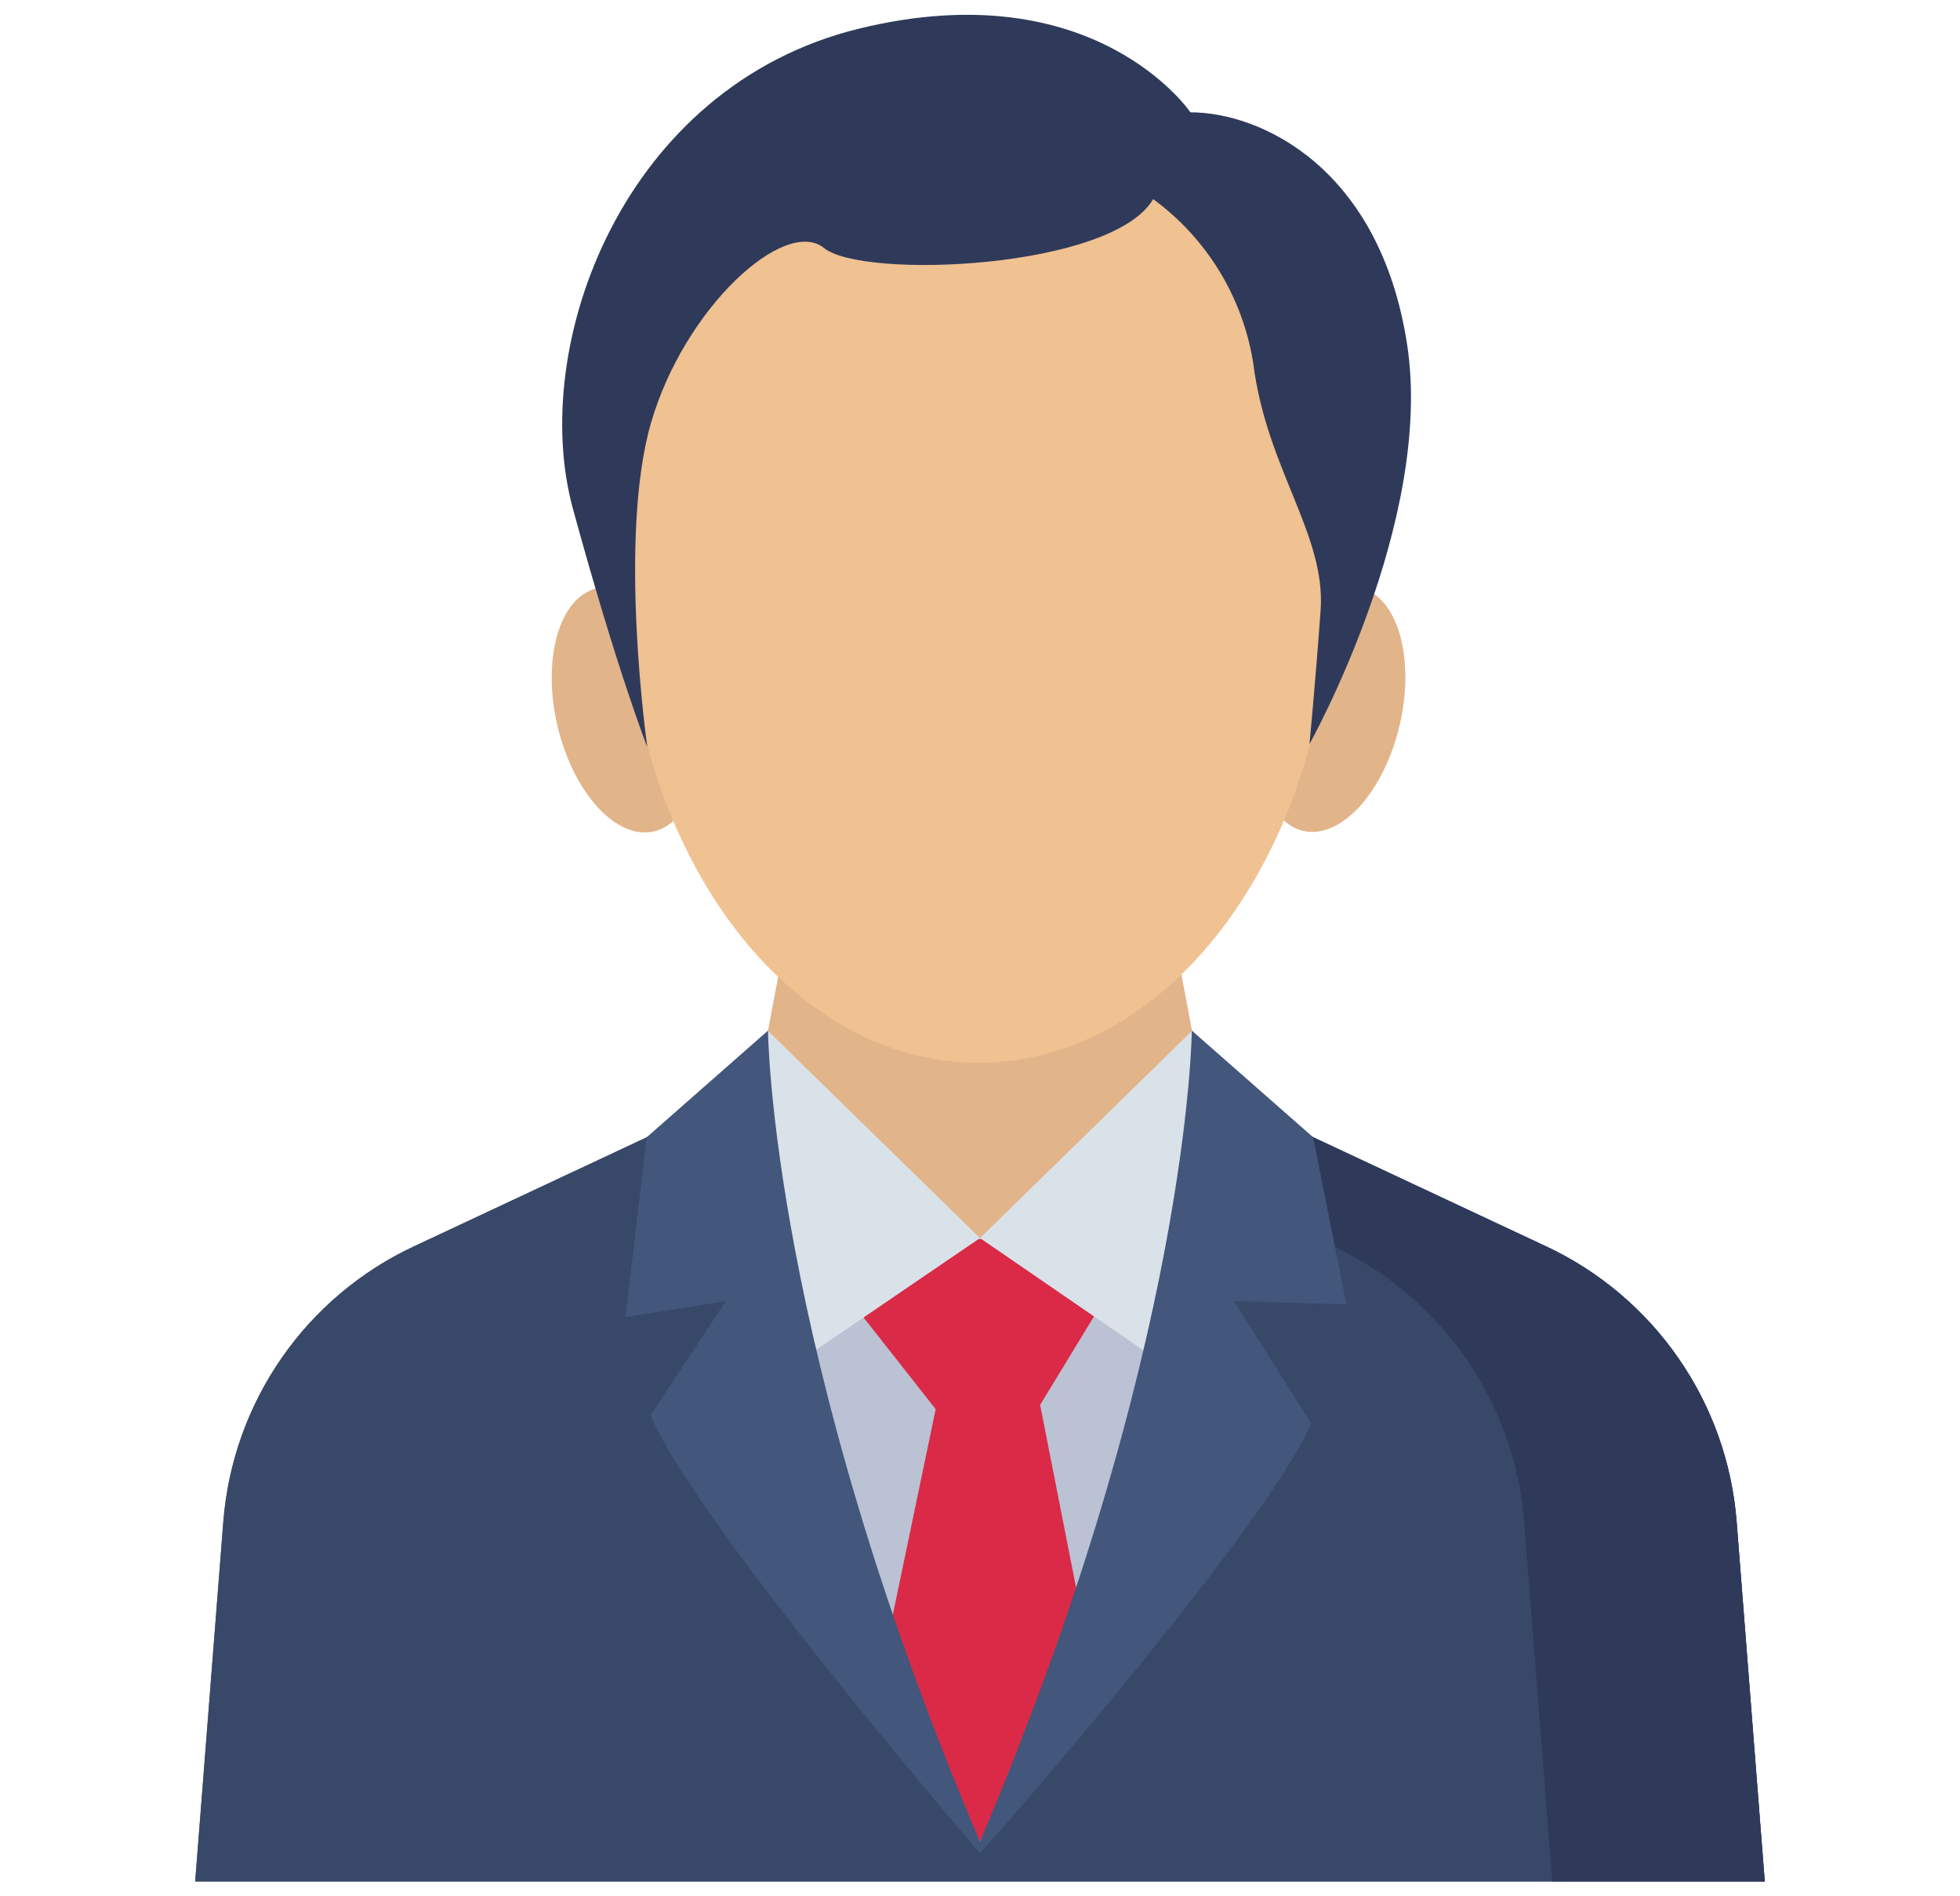<svg width="31" height="30" viewBox="0 0 31 30" fill="none" xmlns="http://www.w3.org/2000/svg">
<path d="M20.739 28.604V17.978L19.016 17.171L18.548 14.686H12.452L11.984 17.171L10.316 17.952V28.604H20.739Z" fill="#E2B48A"/>
<path d="M27.912 29.766L27.467 24.074C27.395 23.146 27.078 22.254 26.548 21.489C26.018 20.724 25.296 20.112 24.453 19.718L19.669 17.476V18.861H19.124V19.587H11.1V17.585L6.547 19.718C5.704 20.112 4.981 20.723 4.451 21.489C3.922 22.254 3.605 23.146 3.532 24.074L3.087 29.766H27.912Z" fill="#BAC2D3"/>
<path d="M16.211 19.603H13.92L13.483 20.62L14.799 22.294L14.034 25.964L15.498 29.136L17.139 25.724L16.451 22.226L17.493 20.514L16.211 19.603Z" fill="#DA2A47"/>
<path d="M27.467 24.074C27.395 23.146 27.078 22.254 26.548 21.489C26.019 20.724 25.296 20.112 24.453 19.718L20.094 17.675C19.738 19.699 18.894 21.555 17.977 23.382C17.552 24.224 17.152 25.078 16.777 25.943C16.568 26.424 15.5 29.238 15.5 29.238C15.5 29.238 13.768 24.928 13.453 24.111C13.026 23.003 12.697 21.85 12.131 20.802C12.033 20.622 11.932 20.445 11.826 20.27C10.863 19.891 10.368 19.074 10.386 17.919L6.547 19.718C5.704 20.112 4.981 20.723 4.451 21.489C3.922 22.254 3.605 23.146 3.532 24.074L3.087 29.766H27.912L27.467 24.074Z" fill="#707583"/>
<path d="M27.467 24.074C27.395 23.146 27.078 22.254 26.548 21.489C26.019 20.724 25.296 20.112 24.453 19.718L20.094 17.675C19.738 19.699 18.894 21.555 17.977 23.382C17.552 24.224 17.152 25.078 16.777 25.943C16.568 26.424 15.5 29.238 15.5 29.238C15.5 29.238 13.768 24.928 13.453 24.111C13.026 23.003 12.697 21.85 12.131 20.802C12.033 20.622 11.932 20.445 11.826 20.27C10.863 19.891 10.368 19.074 10.386 17.919L6.547 19.718C5.704 20.112 4.981 20.723 4.451 21.489C3.922 22.254 3.605 23.146 3.532 24.074L3.087 29.766H27.912L27.467 24.074Z" fill="#384868"/>
<path d="M27.912 29.766H24.551L24.106 24.073C24.033 23.145 23.715 22.253 23.185 21.488C22.655 20.724 21.932 20.113 21.09 19.718L19.761 19.095C19.896 18.627 20.006 18.153 20.091 17.674L24.453 19.718C25.295 20.113 26.018 20.724 26.547 21.489C27.077 22.254 27.394 23.145 27.467 24.073L27.912 29.766Z" fill="#2F3A5A"/>
<path d="M22.137 11.473C22.385 10.411 22.105 9.436 21.511 9.297C20.916 9.158 20.233 9.907 19.984 10.969C19.735 12.032 20.016 13.006 20.61 13.145C21.205 13.284 21.888 12.536 22.137 11.473Z" fill="#E2B48A"/>
<path d="M10.344 13.153C10.938 13.014 11.218 12.04 10.97 10.978C10.721 9.915 10.037 9.167 9.443 9.306C8.848 9.445 8.568 10.419 8.817 11.482C9.066 12.544 9.749 13.293 10.344 13.153Z" fill="#E2B48A"/>
<path d="M15.476 16.814C18.561 16.814 21.061 13.368 21.061 9.117C21.061 4.865 18.561 1.419 15.476 1.419C12.392 1.419 9.892 4.865 9.892 9.117C9.892 13.368 12.392 16.814 15.476 16.814Z" fill="#F0C191"/>
<path d="M20.711 11.772C20.711 11.772 22.683 8.248 22.256 5.454C21.829 2.659 19.946 1.777 18.828 1.777C18.828 1.777 17.318 -0.459 13.587 0.453C9.856 1.365 8.355 5.462 9.061 8.047C9.767 10.632 10.238 11.819 10.238 11.819C10.238 11.819 9.767 8.514 10.297 6.689C10.826 4.865 12.415 3.424 13.033 3.924C13.65 4.424 17.592 4.258 18.239 3.15C19.089 3.773 19.659 4.708 19.822 5.749C20.033 7.425 20.975 8.455 20.887 9.661C20.799 10.867 20.711 11.772 20.711 11.772Z" fill="#2F3A5A"/>
<path d="M18.855 16.308L15.5 19.587L18.495 21.645L19.896 17.578L18.855 16.308ZM11.104 17.578L12.622 21.55L15.5 19.587L12.145 16.308L11.104 17.578Z" fill="#D9E2E9"/>
<path d="M20.769 17.992L18.854 16.308L18.85 16.305C18.85 16.305 18.815 21.334 15.499 29.136C12.181 21.334 12.147 16.305 12.147 16.305L12.143 16.308L10.229 17.992L9.892 20.838L11.479 20.584L10.289 22.389C10.979 24.07 15.499 29.32 15.499 29.32C16.211 28.535 20.126 24.002 20.736 22.516L19.518 20.584L21.295 20.635L20.769 17.992Z" fill="#43567C"/>
</svg>
